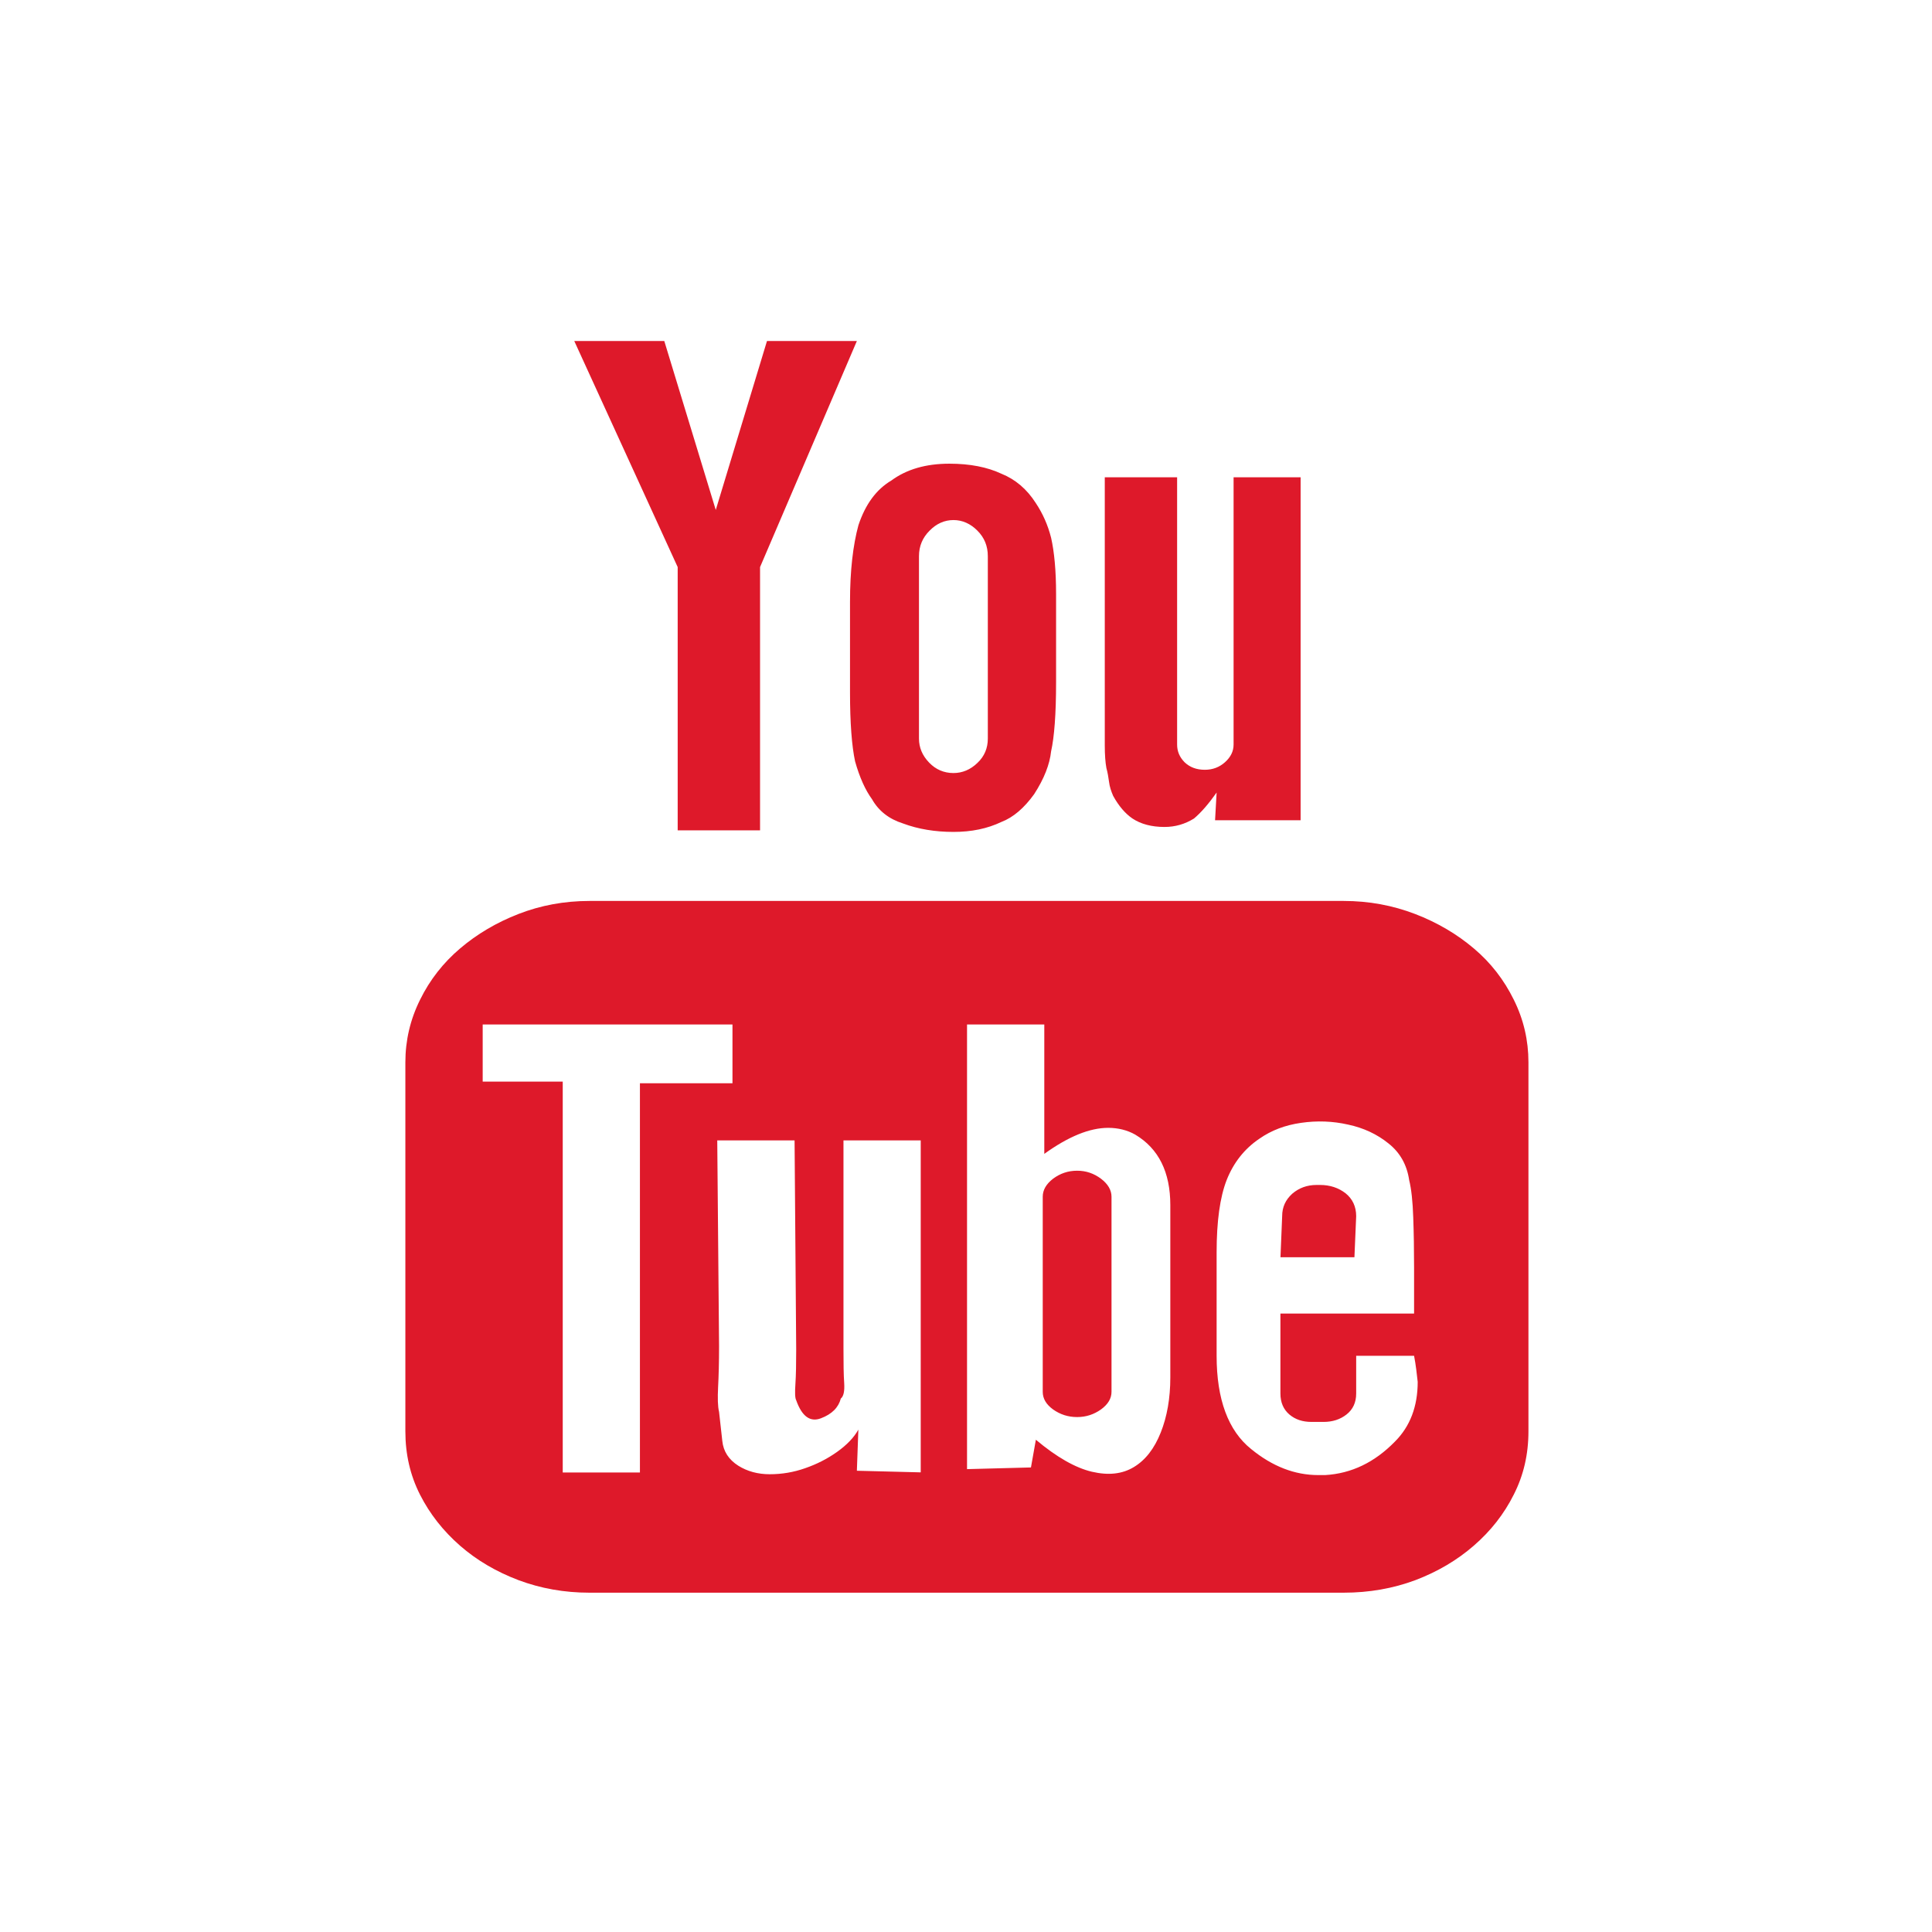<?xml version="1.0" encoding="utf-8"?>
<!-- Generator: Adobe Illustrator 16.0.0, SVG Export Plug-In . SVG Version: 6.00 Build 0)  -->
<!DOCTYPE svg PUBLIC "-//W3C//DTD SVG 1.1//EN" "http://www.w3.org/Graphics/SVG/1.1/DTD/svg11.dtd">
<svg version="1.1" id="Capa_1" xmlns="http://www.w3.org/2000/svg" xmlns:xlink="http://www.w3.org/1999/xlink" x="0px" y="0px"
	 width="1000px" height="1000px" viewBox="0 0 1000 1000" enable-background="new 0 0 1000 1000" xml:space="preserve">
<path fill="#DE192A" d="M791.119,549.845v190.997c0,11.934-2.514,22.794-7.608,32.783c-5.028,10.057-11.934,18.838-20.682,26.413
	c-8.716,7.576-18.772,13.476-30.202,17.833c-11.498,4.29-23.867,6.503-37.174,6.503H305.08c-13.005,0-25.274-2.213-36.738-6.503
	c-11.464-4.357-21.554-10.257-30.235-17.833c-8.648-7.575-15.62-16.356-20.715-26.413c-5.062-9.989-7.575-20.849-7.575-32.783
	V549.845c0-11.329,2.515-22.123,7.609-32.38c5.062-10.324,12.066-19.207,20.715-26.547c8.682-7.393,18.772-13.392,30.234-17.85
	c11.464-4.458,23.733-6.737,36.739-6.737h390.375c13.005,0,25.308,2.279,36.938,6.737c11.596,4.458,21.72,10.458,30.436,17.85
	c8.748,7.374,15.62,16.257,20.682,26.547C788.641,527.722,791.119,538.516,791.119,549.845z M331.226,762.162V560.706h47.901V530.27
	H249.839v29.563h41.431V762.16h39.956V762.162z M350.767,293.519l-53.53-117.02h46.592l26.649,87.454l26.514-87.454h46.525
	l-50.112,117.02v136.259h-42.638V293.519z M476.568,590.272h-39.989v107.531c0,7.81,0.067,13.843,0.369,18.001
	c0.269,4.256-0.301,6.938-1.743,8.077c-1.207,4.626-4.559,8.046-10.29,10.224c-5.531,2.112-9.822-0.903-12.805-9.351
	c-0.637-1.141-0.704-4.022-0.403-8.448c0.302-4.558,0.403-10.424,0.403-17.698l-0.839-108.336h-40.022l0.939,106.66
	c0,8.379-0.202,15.352-0.503,21.05c-0.269,5.631-0.202,9.922,0.503,12.805c0.536,4.727,1.072,9.654,1.675,15.05
	c0.538,5.329,3.285,9.654,8.313,12.838c4.626,2.884,10.056,4.392,16.224,4.392c6.334,0,12.436-1.04,18.335-3.118
	c6-2.077,11.429-4.826,16.491-8.412c5.062-3.589,8.816-7.509,11.063-11.565l-0.772,21.287l33.051,0.837L476.568,590.272
	L476.568,590.272z M439.965,311.401c0-15.972,1.542-29.212,4.357-39.553c3.587-10.777,9.185-18.471,17.028-23.129
	c7.877-5.799,17.867-8.715,30.035-8.715c10.726,0,19.642,1.776,26.983,5.212c7.209,2.917,13.175,7.961,17.799,15.234
	c3.52,5.297,6.17,11.163,7.879,17.883c1.643,7.257,2.58,16.961,2.58,29.178v45.622c0,16.576-0.938,28.459-2.58,35.767
	c-0.705,6.62-3.521,14.044-8.783,22.172c-5.193,7.208-10.826,12.018-16.895,14.347c-7.34,3.503-15.52,5.178-24.837,5.178
	c-9.487,0-18.302-1.44-26.079-4.356c-7.308-2.296-12.671-6.521-16.088-12.553c-3.454-4.744-6.404-11.197-8.783-19.643
	c-1.677-7.894-2.615-19.66-2.615-35.666L439.965,311.401L439.965,311.401z M475.663,382.313c0,4.627,1.743,8.783,5.263,12.42
	c3.419,3.568,7.676,5.396,12.57,5.396c4.592,0,8.781-1.727,12.403-5.229c3.652-3.42,5.397-7.676,5.397-12.587v-94.426
	c0-5.213-1.745-9.587-5.397-13.223c-3.588-3.637-7.811-5.482-12.37-5.482c-4.659,0-8.816,1.845-12.368,5.482
	c-3.655,3.636-5.498,8.01-5.498,13.223L475.663,382.313L475.663,382.313z M605.754,712.989v-89.198
	c0-17.095-6.033-29.297-18.201-36.536c-4.021-2.28-8.782-3.486-13.944-3.486c-9.619,0-20.613,4.491-33.084,13.474v-66.971h-39.99
	v230.147l33.086-0.87l2.546-14.347c10.761,9.049,20.481,14.548,28.962,16.559c8.615,2.012,15.788,1.206,21.756-2.413
	c5.966-3.587,10.591-9.52,13.91-17.866C604.078,733.268,605.754,723.681,605.754,712.989z M557.519,605.96
	c4.659,0,8.681,1.407,12.369,4.156c3.62,2.748,5.43,5.9,5.43,9.319v100.96c0,3.486-1.811,6.471-5.43,9.118
	c-3.689,2.614-7.743,3.956-12.369,3.956c-4.693,0-8.783-1.342-12.47-3.956c-3.588-2.614-5.33-5.632-5.33-9.118V619.433
	c0-3.485,1.777-6.57,5.33-9.318C548.736,607.367,552.825,605.96,557.519,605.96z M576.156,411.927
	c-1.007-2.33-1.844-4.792-2.113-7.206c-0.335-2.431-0.736-4.876-1.374-7.174c-0.535-2.915-0.839-6.82-0.839-11.798v-19.09V247.043
	h37.443v138.321c0,3.535,1.24,6.486,3.855,9.167c2.715,2.583,6.134,3.907,10.491,3.907c4.056,0,7.541-1.324,10.425-3.907
	c2.949-2.647,4.458-5.632,4.458-9.167V247.043h34.694v177.521h-44.28l0.804-14.346c-4.09,5.765-7.943,10.29-11.73,13.458
	c-4.659,2.882-9.688,4.357-15.252,4.357c-6.638,0-12.202-1.475-16.559-4.357C582.391,421.095,579.039,417.157,576.156,411.927z
	 M731.923,701.759h-29.967v4.29v15.219c0,4.66-1.676,8.246-4.995,10.86c-3.318,2.615-7.306,3.854-11.898,3.854h-6.233
	c-4.593,0-8.382-1.238-11.466-3.854c-3.049-2.614-4.625-6.233-4.625-10.86v-1.743v-16.961v-22.661h69.185V655.97
	c0-8.948-0.133-17.598-0.436-25.845c-0.268-8.278-0.972-14.748-2.111-19.341c-1.173-7.877-4.692-14.212-10.727-18.972
	c-5.898-4.76-12.839-8.012-20.851-9.721c-7.943-1.811-16.088-2.112-24.402-0.905c-8.21,1.175-15.318,3.855-21.552,8.214
	c-7.742,5.229-13.374,12.402-16.929,21.385c-3.486,8.95-5.195,21.453-5.195,37.441v53.531c0,22.561,6.001,38.751,17.866,48.27
	c10.996,8.983,22.56,13.474,34.76,13.474c1.173,0,2.313,0,3.554,0c13.675-0.802,25.676-6.636,36.134-17.361
	c7.845-7.845,11.765-18.17,11.765-30.906C733.331,711.144,732.863,706.586,731.923,701.759z M701.05,650.741h-38.278l0.872-21.252
	c0-4.693,1.742-8.446,5.194-11.598c3.521-3.017,7.676-4.559,12.672-4.559h1.742c5.162,0,9.586,1.477,13.273,4.356
	c3.554,2.883,5.431,6.84,5.431,11.8L701.05,650.741z"/>
</svg>
